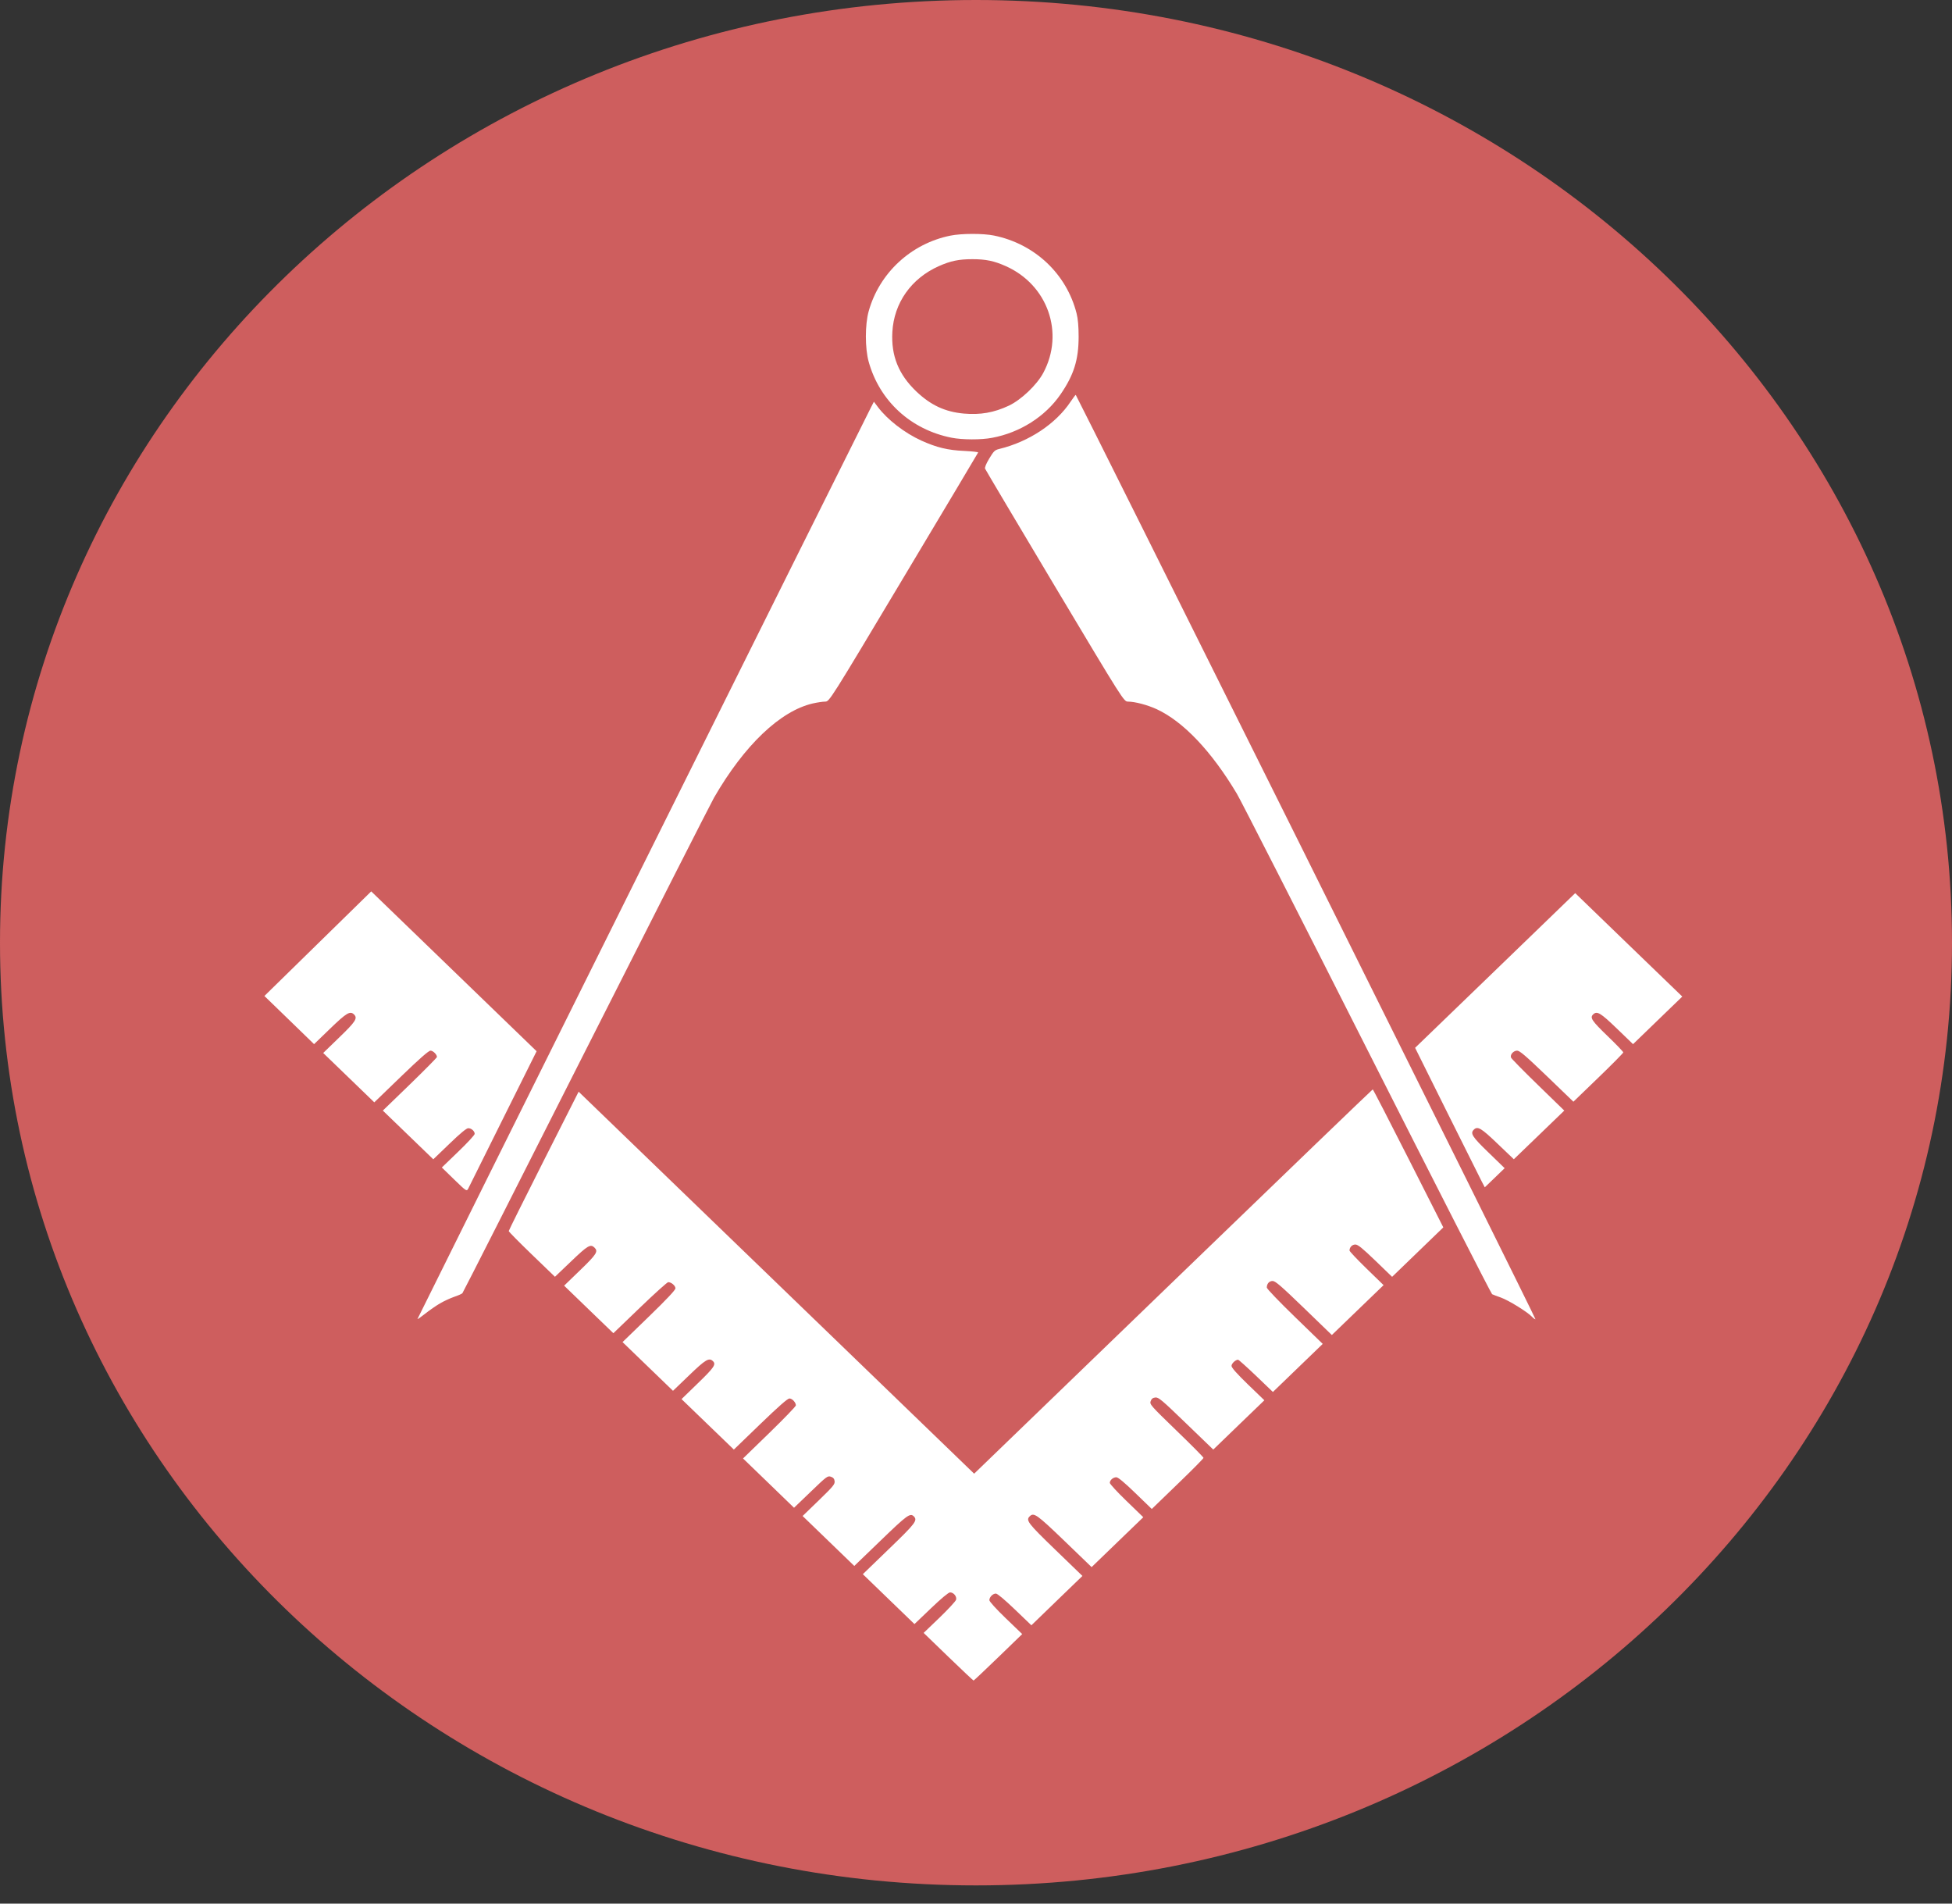 <svg width="40" height="39" viewBox="0 0 40 39" fill="none" xmlns="http://www.w3.org/2000/svg">
<rect x="0" y="0" width="40" height="39" fill="#333333" stroke="none"/>
<path d="M20 38.627C31.046 38.627 40 29.98 40 19.313C40 8.647 31.046 0 20 0C8.954 0 0 8.647 0 19.313C0 29.98 8.954 38.627 20 38.627Z" fill="#CE5E5E"/>
<path d="M20.455 33.954L20.947 33.478L20.61 33.154C20.41 32.961 20.274 32.811 20.274 32.783C20.274 32.72 20.345 32.648 20.407 32.648C20.438 32.648 20.586 32.772 20.796 32.973L21.135 33.298L21.658 32.792L22.181 32.287L21.626 31.751C21.06 31.204 21.016 31.147 21.102 31.064C21.186 30.983 21.246 31.025 21.813 31.57L22.369 32.106L22.898 31.595L23.428 31.084L23.085 30.752C22.896 30.57 22.742 30.402 22.742 30.38C22.742 30.324 22.811 30.265 22.875 30.265C22.912 30.265 23.039 30.37 23.266 30.59L23.602 30.915L24.132 30.403C24.424 30.122 24.662 29.881 24.662 29.868C24.662 29.854 24.413 29.603 24.108 29.309C23.575 28.793 23.556 28.771 23.579 28.706C23.597 28.657 23.623 28.637 23.675 28.631C23.74 28.624 23.806 28.679 24.305 29.161L24.862 29.698L25.385 29.193L25.909 28.688L25.572 28.363C25.346 28.144 25.236 28.02 25.236 27.984C25.236 27.935 25.318 27.857 25.37 27.857C25.383 27.857 25.549 28.006 25.739 28.187L26.084 28.518L26.595 28.025L27.105 27.533L26.532 26.977C26.217 26.672 25.959 26.403 25.959 26.379C25.959 26.3 26.008 26.244 26.078 26.244C26.134 26.244 26.252 26.346 26.719 26.797L27.292 27.351L27.822 26.84L28.352 26.329L28.003 25.99C27.811 25.803 27.654 25.637 27.654 25.62C27.654 25.553 27.708 25.497 27.773 25.497C27.826 25.497 27.912 25.567 28.184 25.828L28.527 26.159L29.051 25.653L29.576 25.146L28.86 23.733C28.466 22.955 28.138 22.319 28.13 22.319C28.122 22.319 26.281 24.091 24.039 26.256L19.962 30.192L15.91 26.279L11.857 22.366L11.141 23.782C10.747 24.561 10.425 25.209 10.425 25.221C10.425 25.235 10.638 25.45 10.898 25.701L11.372 26.158L11.705 25.84C12.043 25.516 12.101 25.482 12.181 25.559C12.263 25.638 12.228 25.694 11.89 26.021L11.56 26.34L12.064 26.827L12.569 27.314L13.113 26.791C13.412 26.503 13.673 26.268 13.693 26.268C13.756 26.268 13.841 26.34 13.841 26.394C13.841 26.429 13.667 26.614 13.299 26.971L12.757 27.496L13.274 27.995L13.791 28.494L14.122 28.176C14.458 27.852 14.53 27.809 14.609 27.886C14.678 27.952 14.634 28.017 14.302 28.338L13.966 28.664L14.502 29.181L15.038 29.698L15.58 29.175C15.956 28.812 16.14 28.651 16.177 28.651C16.234 28.651 16.309 28.733 16.309 28.793C16.309 28.812 16.066 29.064 15.768 29.354L15.226 29.88L15.749 30.385L16.271 30.89L16.614 30.561C16.941 30.246 16.959 30.232 17.026 30.254C17.076 30.271 17.097 30.296 17.103 30.347C17.11 30.408 17.071 30.455 16.779 30.738L16.447 31.059L16.977 31.571L17.506 32.082L18.049 31.559C18.585 31.041 18.65 30.994 18.723 31.064C18.809 31.147 18.765 31.205 18.217 31.733L17.681 32.251L18.21 32.762L18.739 33.273L19.078 32.949C19.288 32.748 19.437 32.624 19.468 32.624C19.541 32.624 19.61 32.707 19.592 32.774C19.584 32.804 19.431 32.969 19.252 33.142L18.927 33.454L19.432 33.942C19.71 34.21 19.943 34.43 19.95 34.43C19.957 34.43 20.184 34.216 20.455 33.954L20.455 33.954ZM9.015 26.704C9.091 26.659 9.221 26.599 9.303 26.57C9.386 26.542 9.463 26.508 9.475 26.495C9.487 26.483 10.626 24.238 12.006 21.508C13.387 18.777 14.568 16.453 14.631 16.343C15.252 15.267 15.991 14.563 16.659 14.411C16.748 14.391 16.86 14.374 16.908 14.374C16.996 14.373 16.996 14.373 18.516 11.831C19.353 10.433 20.04 9.28 20.044 9.27C20.047 9.26 19.919 9.246 19.757 9.238C19.42 9.223 19.194 9.168 18.881 9.027C18.537 8.871 18.181 8.596 17.986 8.334L17.908 8.23L17.848 8.346C17.692 8.646 8.555 27.009 8.555 27.023C8.555 27.032 8.627 26.982 8.715 26.912C8.803 26.842 8.938 26.749 9.015 26.704L9.015 26.704ZM26.766 17.553C24.176 12.349 22.051 8.091 22.044 8.09C22.037 8.09 21.99 8.153 21.938 8.23C21.636 8.684 21.083 9.05 20.48 9.197C20.385 9.22 20.365 9.239 20.273 9.392C20.209 9.497 20.176 9.577 20.186 9.602C20.195 9.624 20.838 10.707 21.615 12.008C23.029 14.373 23.029 14.373 23.116 14.374C23.26 14.375 23.516 14.443 23.704 14.53C24.25 14.784 24.826 15.391 25.346 16.262C25.425 16.393 26.626 18.75 28.016 21.499C29.406 24.247 30.558 26.505 30.576 26.515C30.594 26.524 30.674 26.555 30.755 26.583C30.91 26.638 31.293 26.873 31.392 26.976C31.425 27.01 31.458 27.033 31.464 27.027C31.471 27.021 29.356 22.758 26.766 17.554L26.766 17.553ZM10.318 22.898L10.996 21.537L9.301 19.899L7.607 18.262L6.512 19.334L5.418 20.405L5.927 20.898L6.436 21.392L6.766 21.073C7.102 20.749 7.174 20.706 7.254 20.783C7.333 20.86 7.289 20.929 6.953 21.253L6.623 21.573L7.146 22.078L7.67 22.584L8.219 22.054C8.599 21.687 8.784 21.525 8.822 21.525C8.874 21.525 8.954 21.604 8.954 21.655C8.954 21.668 8.705 21.92 8.4 22.216L7.845 22.753L8.362 23.252L8.879 23.751L9.21 23.433C9.43 23.22 9.559 23.114 9.595 23.114C9.659 23.114 9.727 23.173 9.727 23.23C9.727 23.253 9.576 23.417 9.39 23.595L9.054 23.919L9.309 24.167C9.565 24.415 9.565 24.415 9.602 24.337C9.623 24.294 9.945 23.646 10.318 22.898L10.318 22.898ZM30.503 23.613C30.167 23.289 30.123 23.219 30.202 23.143C30.28 23.067 30.352 23.11 30.688 23.432L31.021 23.75L31.538 23.252L32.055 22.753L31.516 22.229C31.219 21.941 30.971 21.688 30.963 21.666C30.942 21.605 31.014 21.525 31.089 21.525C31.141 21.525 31.265 21.631 31.699 22.048L32.242 22.571L32.753 22.078C33.034 21.807 33.264 21.574 33.264 21.561C33.264 21.547 33.118 21.395 32.94 21.224C32.62 20.915 32.576 20.85 32.646 20.783C32.725 20.706 32.797 20.749 33.133 21.073L33.464 21.392L33.969 20.904L34.473 20.417L33.376 19.358L32.279 18.298L30.639 19.883L28.998 21.467L29.644 22.766C29.999 23.48 30.321 24.123 30.358 24.195L30.426 24.325L30.63 24.129L30.833 23.933L30.503 23.613ZM20.328 8.97C20.9 8.864 21.418 8.536 21.732 8.08C22.005 7.683 22.103 7.371 22.103 6.898C22.103 6.686 22.089 6.531 22.061 6.42C21.854 5.608 21.203 4.996 20.369 4.826C20.144 4.78 19.702 4.781 19.473 4.828C18.669 4.991 18.02 5.592 17.801 6.376C17.724 6.649 17.724 7.137 17.801 7.412C18.025 8.216 18.665 8.803 19.501 8.968C19.718 9.011 20.104 9.013 20.328 8.97L20.328 8.97ZM19.75 8.473C19.363 8.437 19.072 8.301 18.775 8.018C18.413 7.671 18.259 7.289 18.286 6.803C18.318 6.206 18.673 5.704 19.239 5.452C19.481 5.345 19.649 5.31 19.925 5.31C20.201 5.31 20.369 5.345 20.61 5.452C21.47 5.835 21.817 6.821 21.379 7.639C21.247 7.886 20.925 8.192 20.673 8.311C20.369 8.454 20.089 8.503 19.75 8.473V8.473Z" fill="white"/>
</svg>
